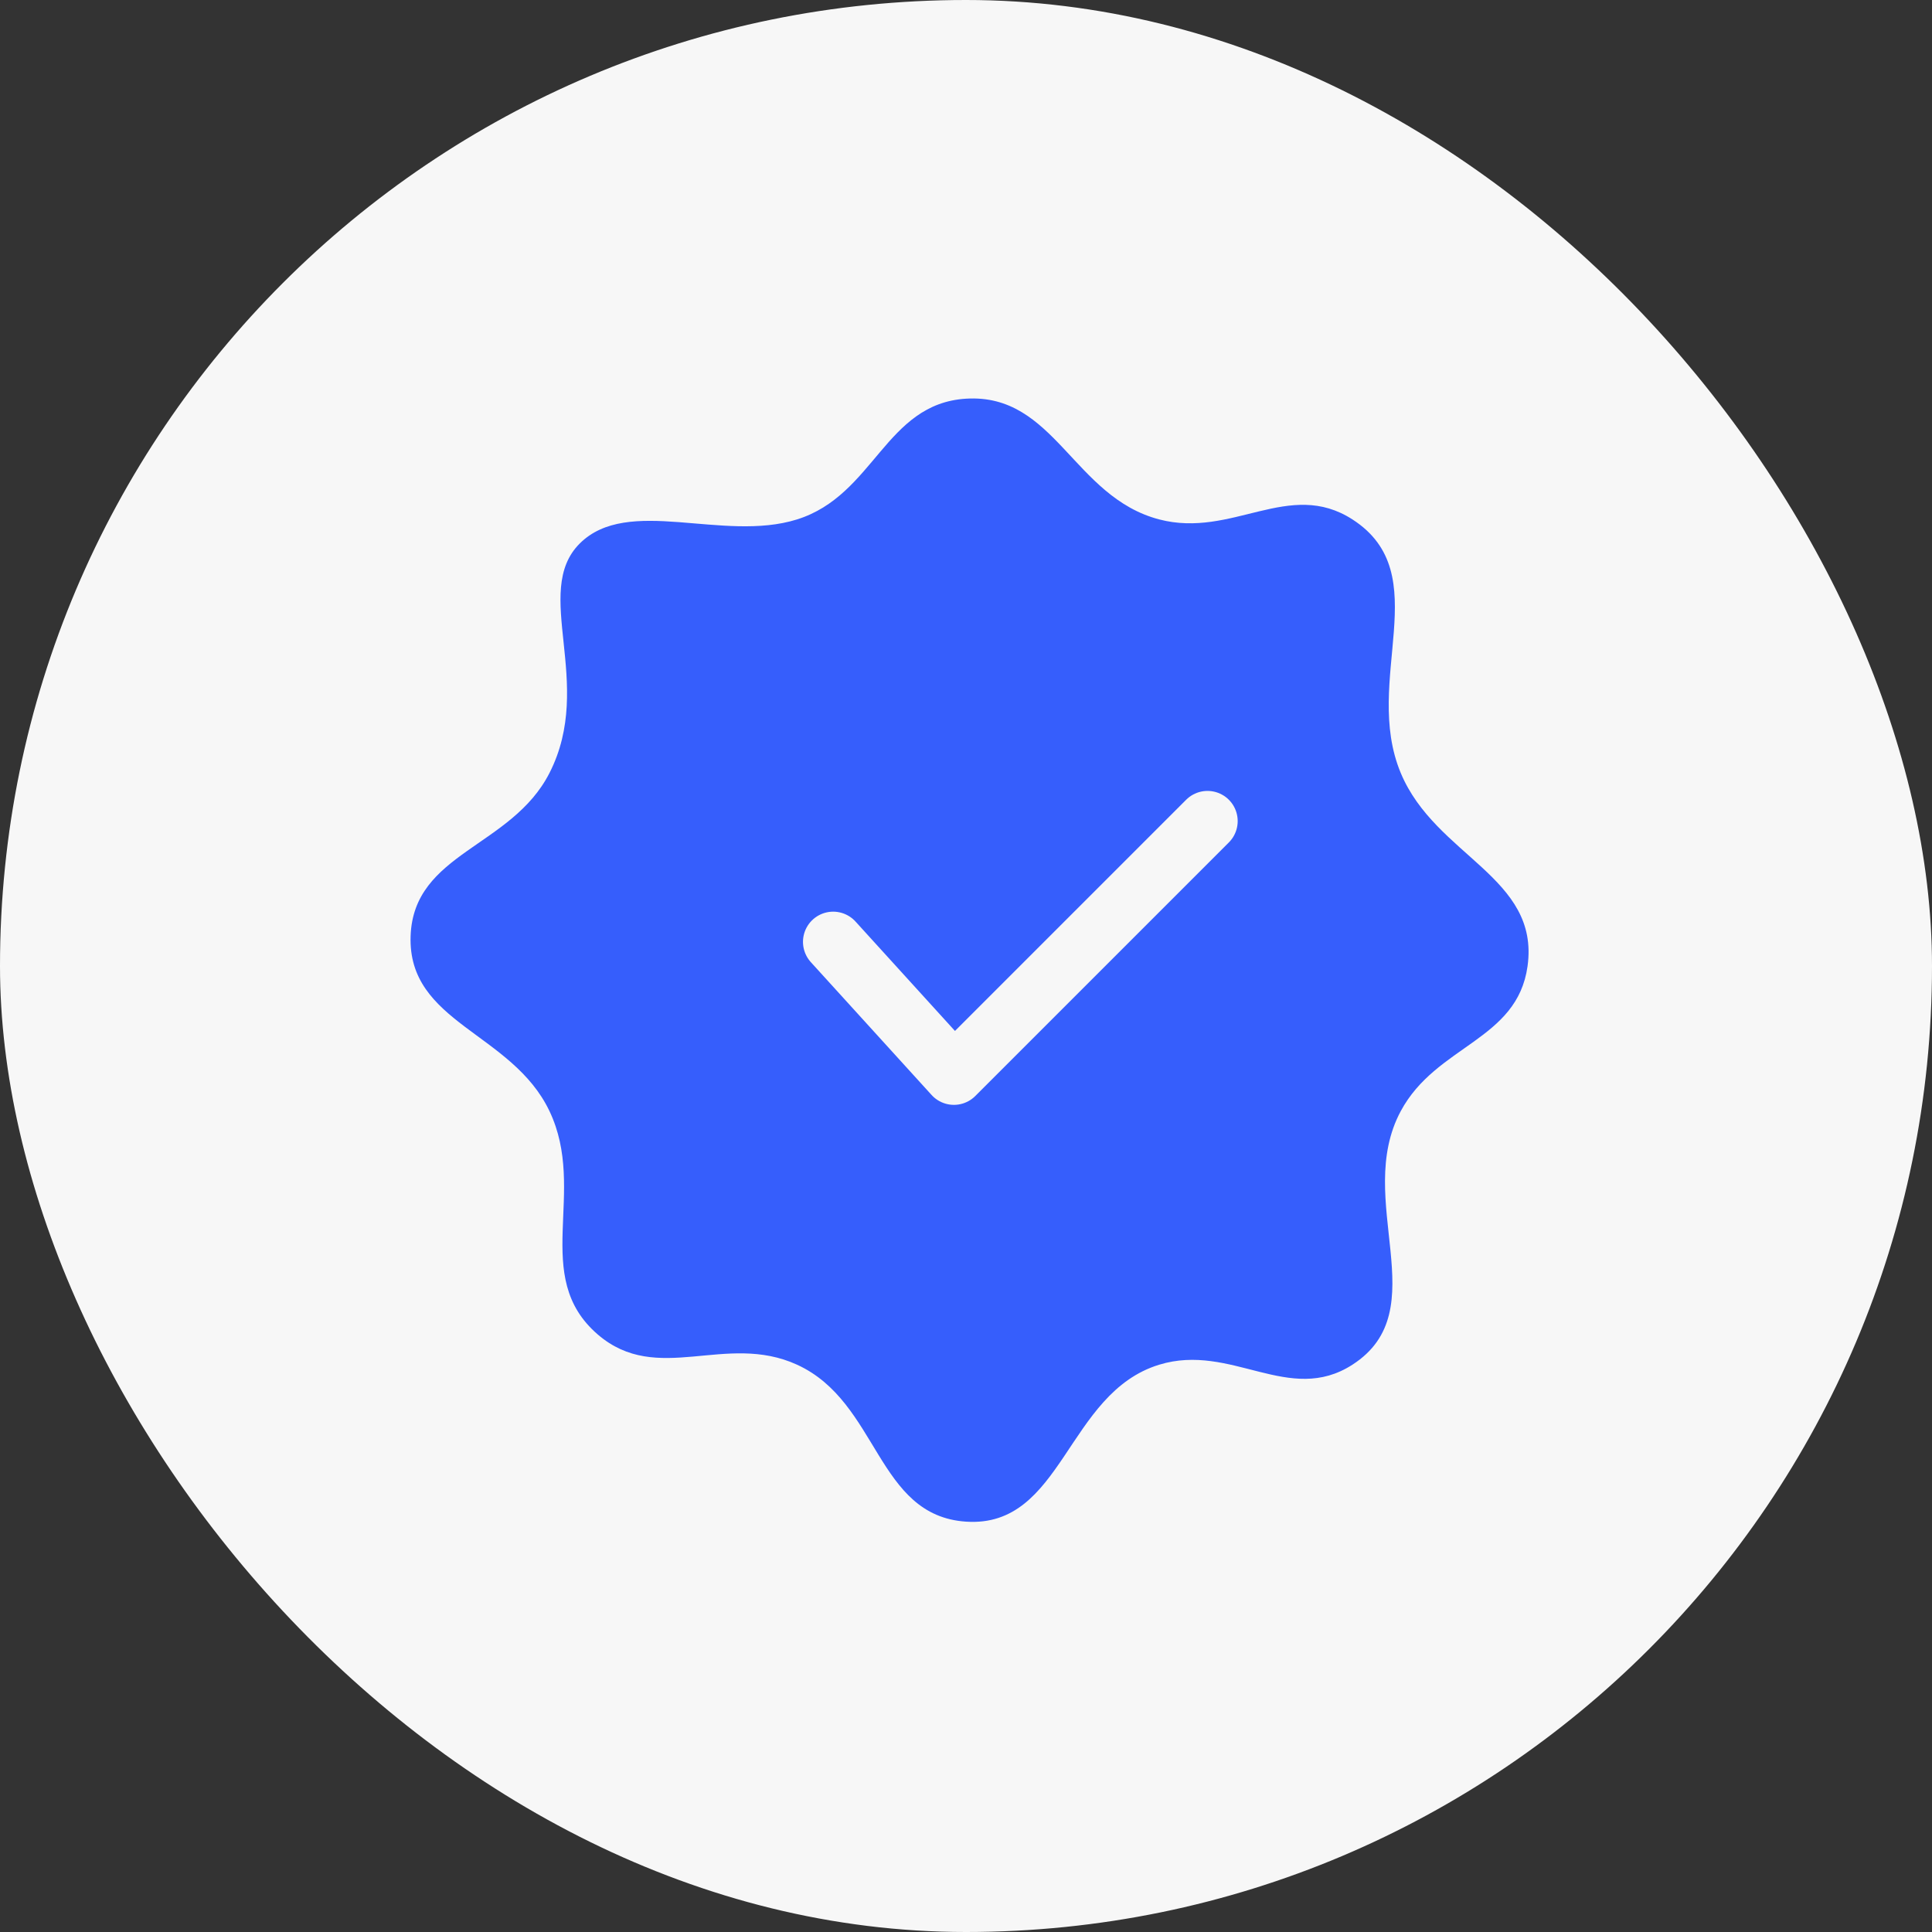 <svg width="160" height="160" viewBox="0 0 160 160" fill="none" xmlns="http://www.w3.org/2000/svg">
<rect x="0" y="0" width="160" height="160" fill="#333333" stroke="none"/>
<rect width="160" height="160" rx="80" fill="#F7F7F7"/>
<path d="M66.005 43.017C72.417 41.01 73.299 33.431 80.005 33.017C87.36 32.563 88.877 41.154 96.005 43.017C102.051 44.598 106.754 39.631 112.005 43.017C119.021 47.542 112.789 56.313 116.005 64.017C118.885 70.914 127.534 72.615 126.505 80.017C125.648 86.185 118.953 86.532 116.005 92.017C112.054 99.371 119.021 108.493 112.005 113.017C106.754 116.404 101.981 111.192 96.005 113.017C88.306 115.369 88.039 126.549 80.005 126.017C72.561 125.525 72.792 116.118 66.005 113.017C60.078 110.309 54.444 114.769 49.505 110.517C43.904 105.695 48.683 98.691 45.505 92.017C42.399 85.492 33.752 84.74 34.005 77.517C34.248 70.596 42.359 70.187 45.505 64.017C49.298 56.58 44.004 49.019 48.004 45.018C52.004 41.017 59.856 44.943 66.005 43.017Z" fill="#365EFC"/>
<path d="M69 78L79 89L100 68" stroke="#F7F7F7" stroke-width="5" stroke-linecap="round" stroke-linejoin="round"/>
</svg>
